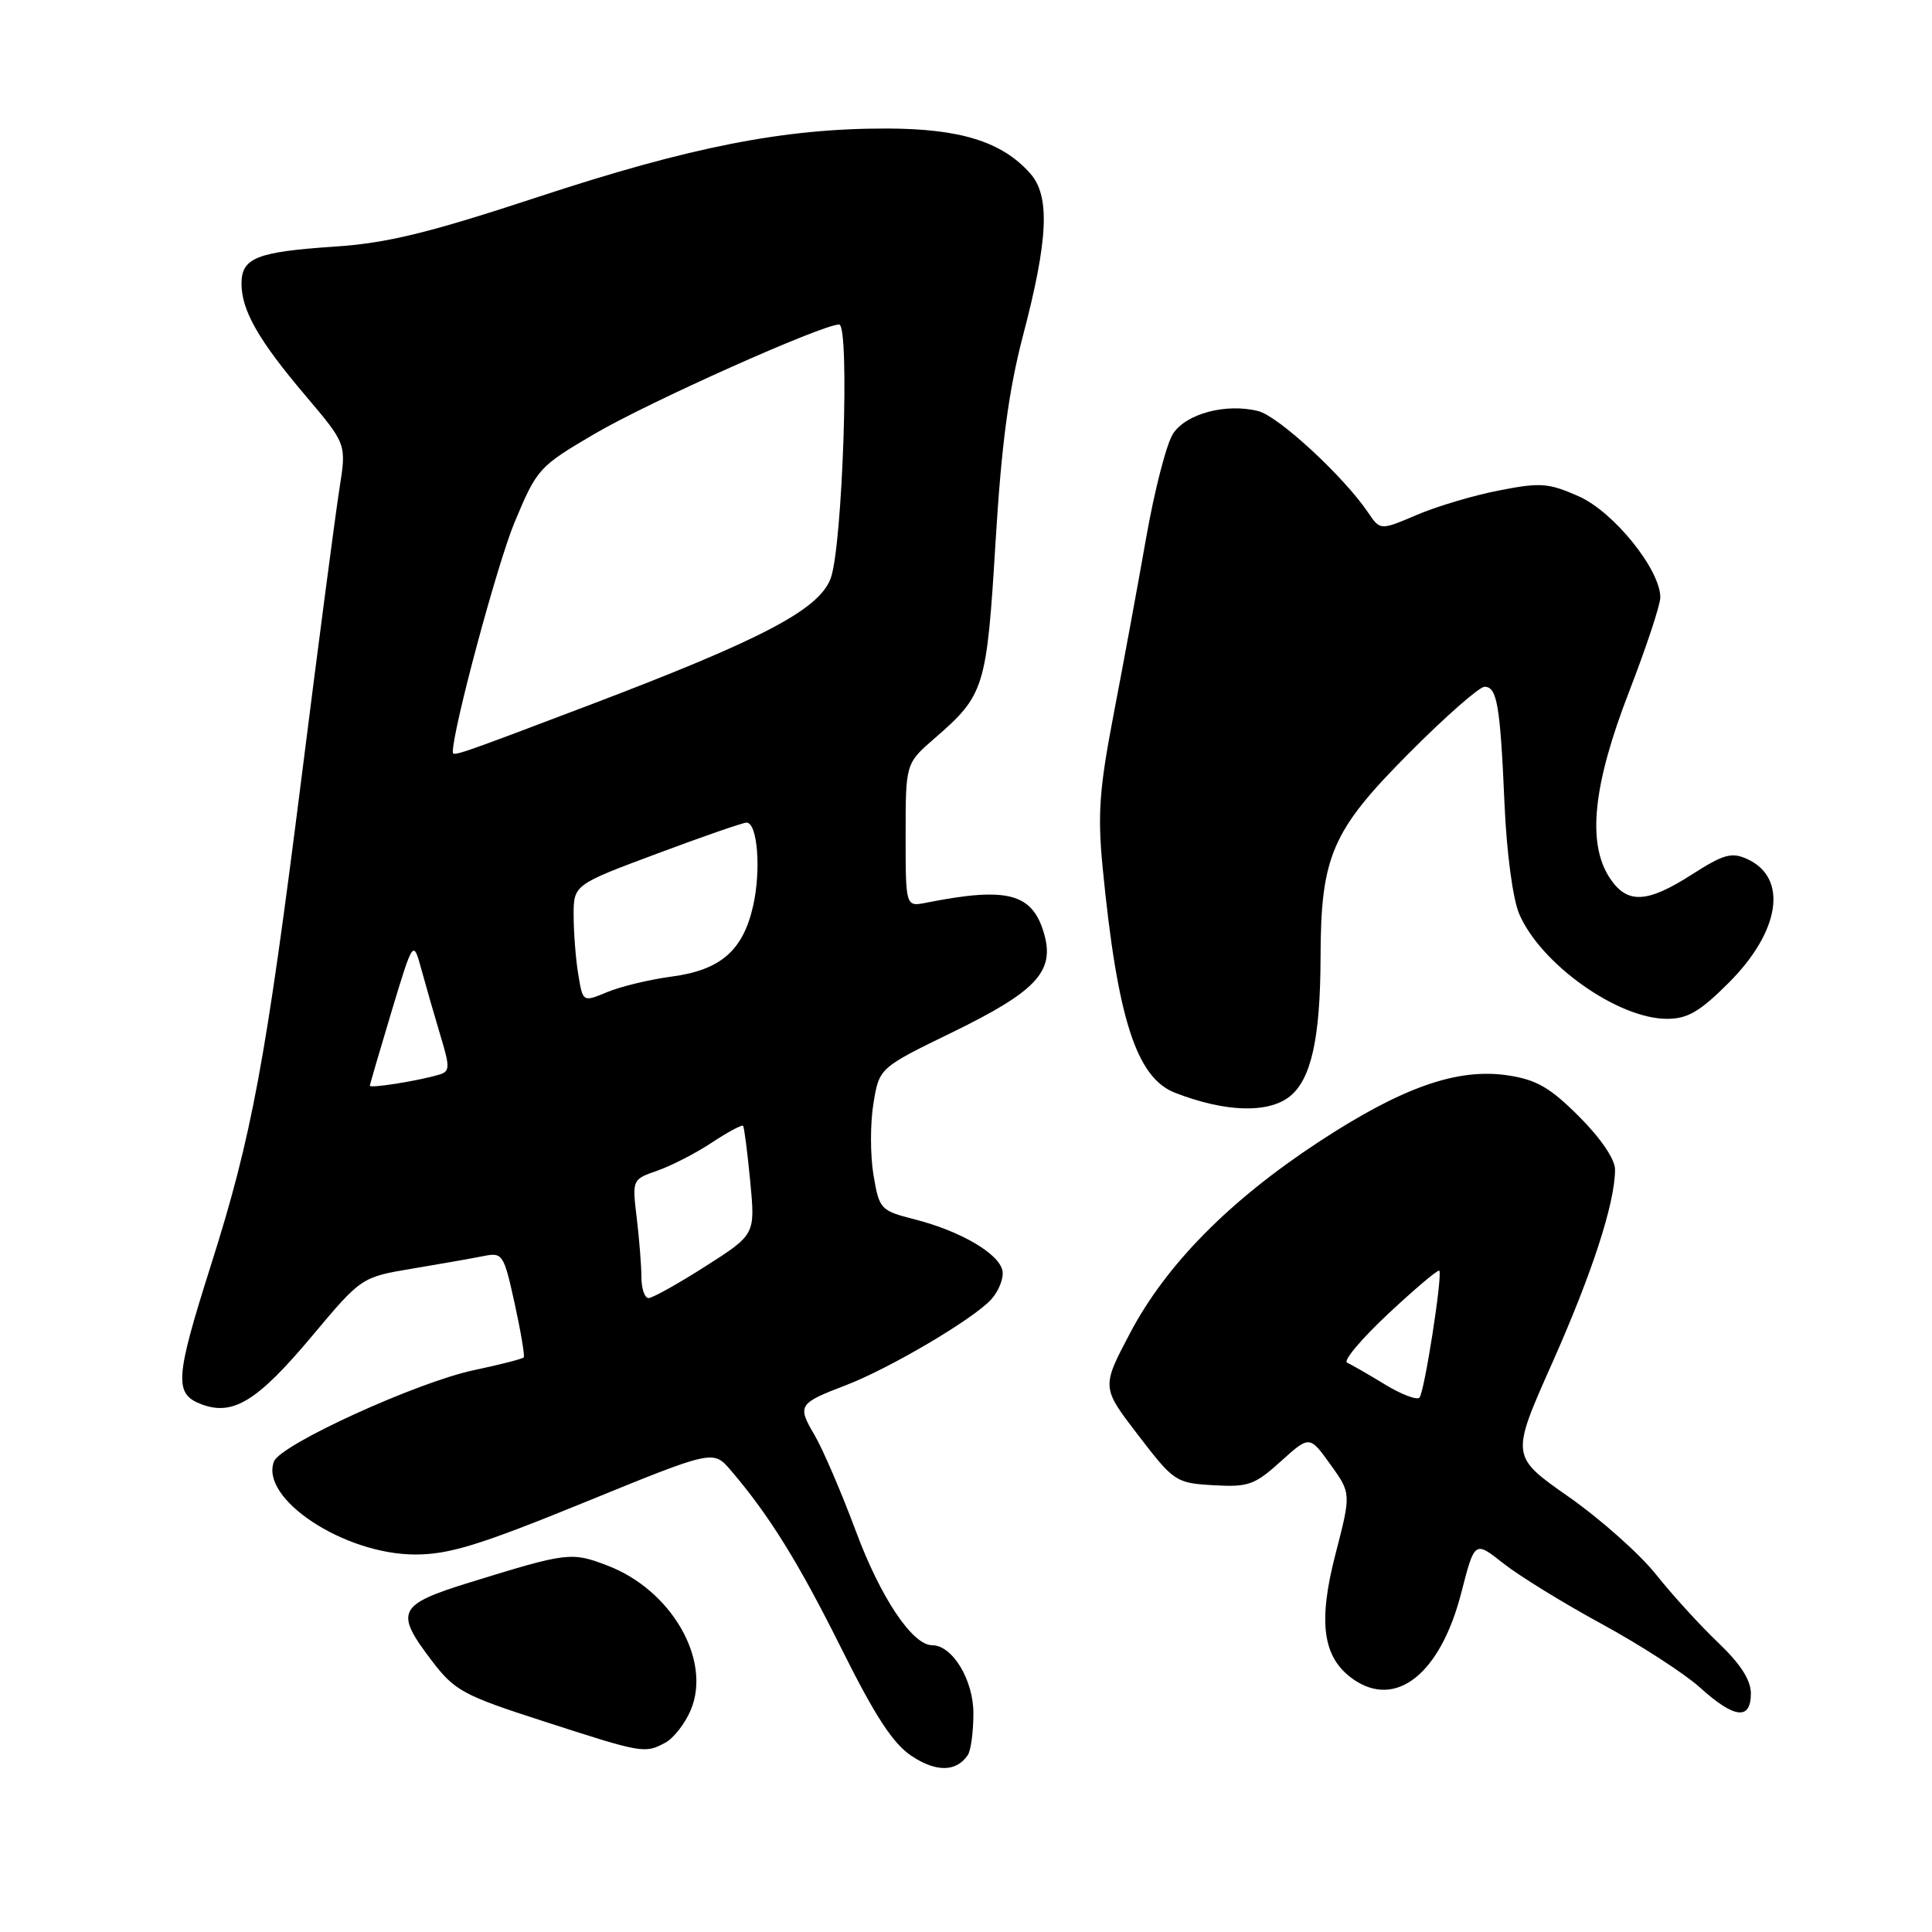 <?xml version="1.0" encoding="UTF-8" standalone="no"?>
<!DOCTYPE svg PUBLIC "-//W3C//DTD SVG 1.1//EN" "http://www.w3.org/Graphics/SVG/1.1/DTD/svg11.dtd" >
<svg xmlns="http://www.w3.org/2000/svg" xmlns:xlink="http://www.w3.org/1999/xlink" version="1.1" viewBox="0 0 256 256">
 <g >
 <path fill="currentColor"
d=" M 128.23 232.57 C 128.64 231.98 128.98 229.50 128.98 227.06 C 129.00 222.63 126.21 218.00 123.51 218.00 C 120.90 218.00 116.68 211.69 113.42 202.92 C 111.50 197.77 109.03 192.02 107.92 190.13 C 105.62 186.24 105.81 185.95 112.00 183.58 C 117.82 181.37 128.98 174.78 131.34 172.18 C 132.35 171.06 133.02 169.35 132.83 168.38 C 132.40 166.12 127.27 163.12 121.23 161.58 C 116.65 160.41 116.51 160.25 115.74 155.69 C 115.31 153.11 115.30 148.86 115.73 146.25 C 116.50 141.50 116.50 141.50 126.22 136.77 C 137.33 131.35 139.78 128.72 138.35 123.73 C 136.81 118.35 133.50 117.48 122.75 119.61 C 120.00 120.16 120.00 120.16 120.00 110.66 C 120.00 101.16 120.00 101.16 123.84 97.83 C 130.46 92.10 130.74 91.17 131.91 71.90 C 132.70 58.84 133.65 51.75 135.57 44.40 C 138.91 31.67 139.16 25.96 136.50 22.97 C 132.77 18.77 127.25 17.05 117.50 17.03 C 103.95 17.00 91.47 19.45 71.32 26.09 C 56.73 30.89 51.34 32.21 44.30 32.68 C 34.01 33.37 32.00 34.17 32.00 37.58 C 32.00 41.14 34.28 45.12 40.51 52.46 C 45.91 58.84 45.91 58.84 44.99 64.67 C 44.48 67.88 42.21 85.12 39.96 102.99 C 35.20 140.71 33.36 150.61 27.95 167.64 C 23.19 182.65 23.05 184.69 26.68 186.07 C 30.88 187.66 34.12 185.66 41.35 177.03 C 47.89 169.23 47.89 169.23 54.69 168.09 C 58.44 167.46 62.67 166.72 64.10 166.43 C 66.59 165.93 66.76 166.19 68.19 172.70 C 69.01 176.44 69.55 179.66 69.40 179.86 C 69.24 180.06 66.27 180.82 62.81 181.55 C 55.25 183.15 37.17 191.40 36.30 193.65 C 34.41 198.59 45.58 205.96 55.00 205.98 C 59.52 205.98 63.53 204.75 77.50 199.05 C 94.50 192.11 94.50 192.11 96.81 194.80 C 101.93 200.78 105.78 206.99 111.50 218.46 C 115.98 227.45 118.34 231.06 120.81 232.69 C 124.06 234.84 126.71 234.80 128.23 232.57 Z  M 88.15 230.92 C 89.26 230.33 90.79 228.36 91.54 226.56 C 94.31 219.94 88.95 210.67 80.50 207.45 C 75.70 205.61 75.19 205.68 62.25 209.68 C 52.68 212.64 52.25 213.55 57.25 220.10 C 60.25 224.03 61.39 224.65 72.00 228.07 C 85.16 232.33 85.43 232.38 88.15 230.92 Z  M 232.00 224.39 C 232.00 222.61 230.61 220.46 227.65 217.64 C 225.26 215.36 221.55 211.30 219.41 208.60 C 217.27 205.91 212.07 201.29 207.85 198.33 C 200.18 192.96 200.18 192.96 205.62 180.73 C 210.97 168.72 214.00 159.41 214.00 154.96 C 214.00 153.61 212.10 150.81 209.24 147.95 C 205.39 144.10 203.59 143.06 199.78 142.49 C 193.10 141.49 185.75 144.08 174.69 151.34 C 162.88 159.10 154.51 167.58 149.73 176.66 C 145.95 183.83 145.95 183.83 150.81 190.16 C 155.55 196.34 155.80 196.51 160.78 196.80 C 165.39 197.07 166.25 196.77 169.70 193.65 C 173.52 190.20 173.52 190.20 176.28 194.04 C 179.04 197.88 179.04 197.88 176.95 205.96 C 174.61 215.01 175.27 219.67 179.30 222.50 C 184.98 226.48 190.86 221.79 193.62 211.08 C 195.40 204.15 195.40 204.15 199.19 207.15 C 201.28 208.80 207.14 212.41 212.23 215.18 C 217.32 217.95 223.18 221.74 225.25 223.60 C 229.81 227.73 232.00 227.98 232.00 224.39 Z  M 170.94 145.25 C 173.75 142.97 174.95 137.53 174.98 126.91 C 175.01 113.43 176.46 110.09 186.69 99.81 C 191.51 94.96 196.02 91.00 196.71 91.00 C 198.37 91.00 198.79 93.43 199.36 106.60 C 199.64 113.02 200.46 119.13 201.30 121.10 C 204.15 127.74 214.37 135.00 220.88 135.00 C 223.61 135.00 225.23 134.06 229.07 130.22 C 235.90 123.39 236.96 116.31 231.52 113.83 C 229.46 112.89 228.39 113.18 224.21 115.86 C 218.21 119.71 215.59 119.82 213.29 116.32 C 210.28 111.72 211.08 104.02 215.83 91.74 C 218.12 85.82 220.00 80.16 220.00 79.16 C 220.00 75.47 213.81 67.80 209.18 65.76 C 205.19 63.99 204.11 63.91 198.62 64.99 C 195.25 65.64 190.34 67.11 187.70 68.24 C 182.89 70.29 182.89 70.29 181.27 67.90 C 178.04 63.12 169.39 55.14 166.72 54.47 C 162.47 53.40 157.18 54.80 155.44 57.46 C 154.58 58.76 152.99 64.92 151.89 71.16 C 150.79 77.40 148.86 87.90 147.59 94.50 C 145.66 104.55 145.42 107.88 146.11 115.00 C 148.06 134.98 150.58 142.81 155.70 144.80 C 162.37 147.39 168.09 147.56 170.94 145.25 Z  M 84.99 169.25 C 84.99 167.74 84.71 164.20 84.37 161.39 C 83.76 156.29 83.76 156.28 87.13 155.11 C 88.98 154.46 92.23 152.79 94.34 151.39 C 96.45 149.99 98.31 149.00 98.46 149.18 C 98.61 149.35 99.04 152.67 99.41 156.54 C 100.08 163.58 100.08 163.58 93.48 167.79 C 89.85 170.11 86.45 172.00 85.94 172.00 C 85.42 172.00 85.00 170.76 84.99 169.25 Z  M 49.01 143.86 C 49.02 143.66 50.32 139.22 51.89 134.00 C 54.76 124.50 54.76 124.50 55.85 128.50 C 56.45 130.70 57.58 134.62 58.36 137.22 C 59.65 141.48 59.63 141.98 58.14 142.41 C 55.32 143.24 49.00 144.24 49.01 143.86 Z  M 76.63 129.15 C 76.29 127.14 76.02 123.64 76.01 121.37 C 76.00 117.24 76.00 117.24 87.04 113.12 C 93.10 110.85 98.45 109.00 98.92 109.00 C 100.37 109.00 100.87 115.26 99.80 120.00 C 98.46 125.97 95.48 128.55 88.94 129.41 C 86.04 129.80 82.22 130.72 80.45 131.46 C 77.23 132.80 77.23 132.80 76.63 129.15 Z  M 60.00 99.63 C 60.00 96.63 65.89 74.72 68.17 69.24 C 71.16 62.08 71.38 61.83 78.85 57.45 C 86.11 53.21 108.94 43.00 111.19 43.00 C 112.63 43.00 111.65 72.47 110.06 76.66 C 108.50 80.79 101.01 84.72 78.14 93.41 C 60.48 100.11 60.00 100.28 60.00 99.63 Z  M 183.50 183.44 C 181.30 182.10 179.05 180.81 178.50 180.56 C 177.95 180.31 180.40 177.40 183.95 174.08 C 187.49 170.77 190.53 168.20 190.71 168.37 C 191.18 168.85 188.76 184.40 188.09 185.19 C 187.76 185.56 185.70 184.78 183.50 183.44 Z "/>
</g>
</svg>